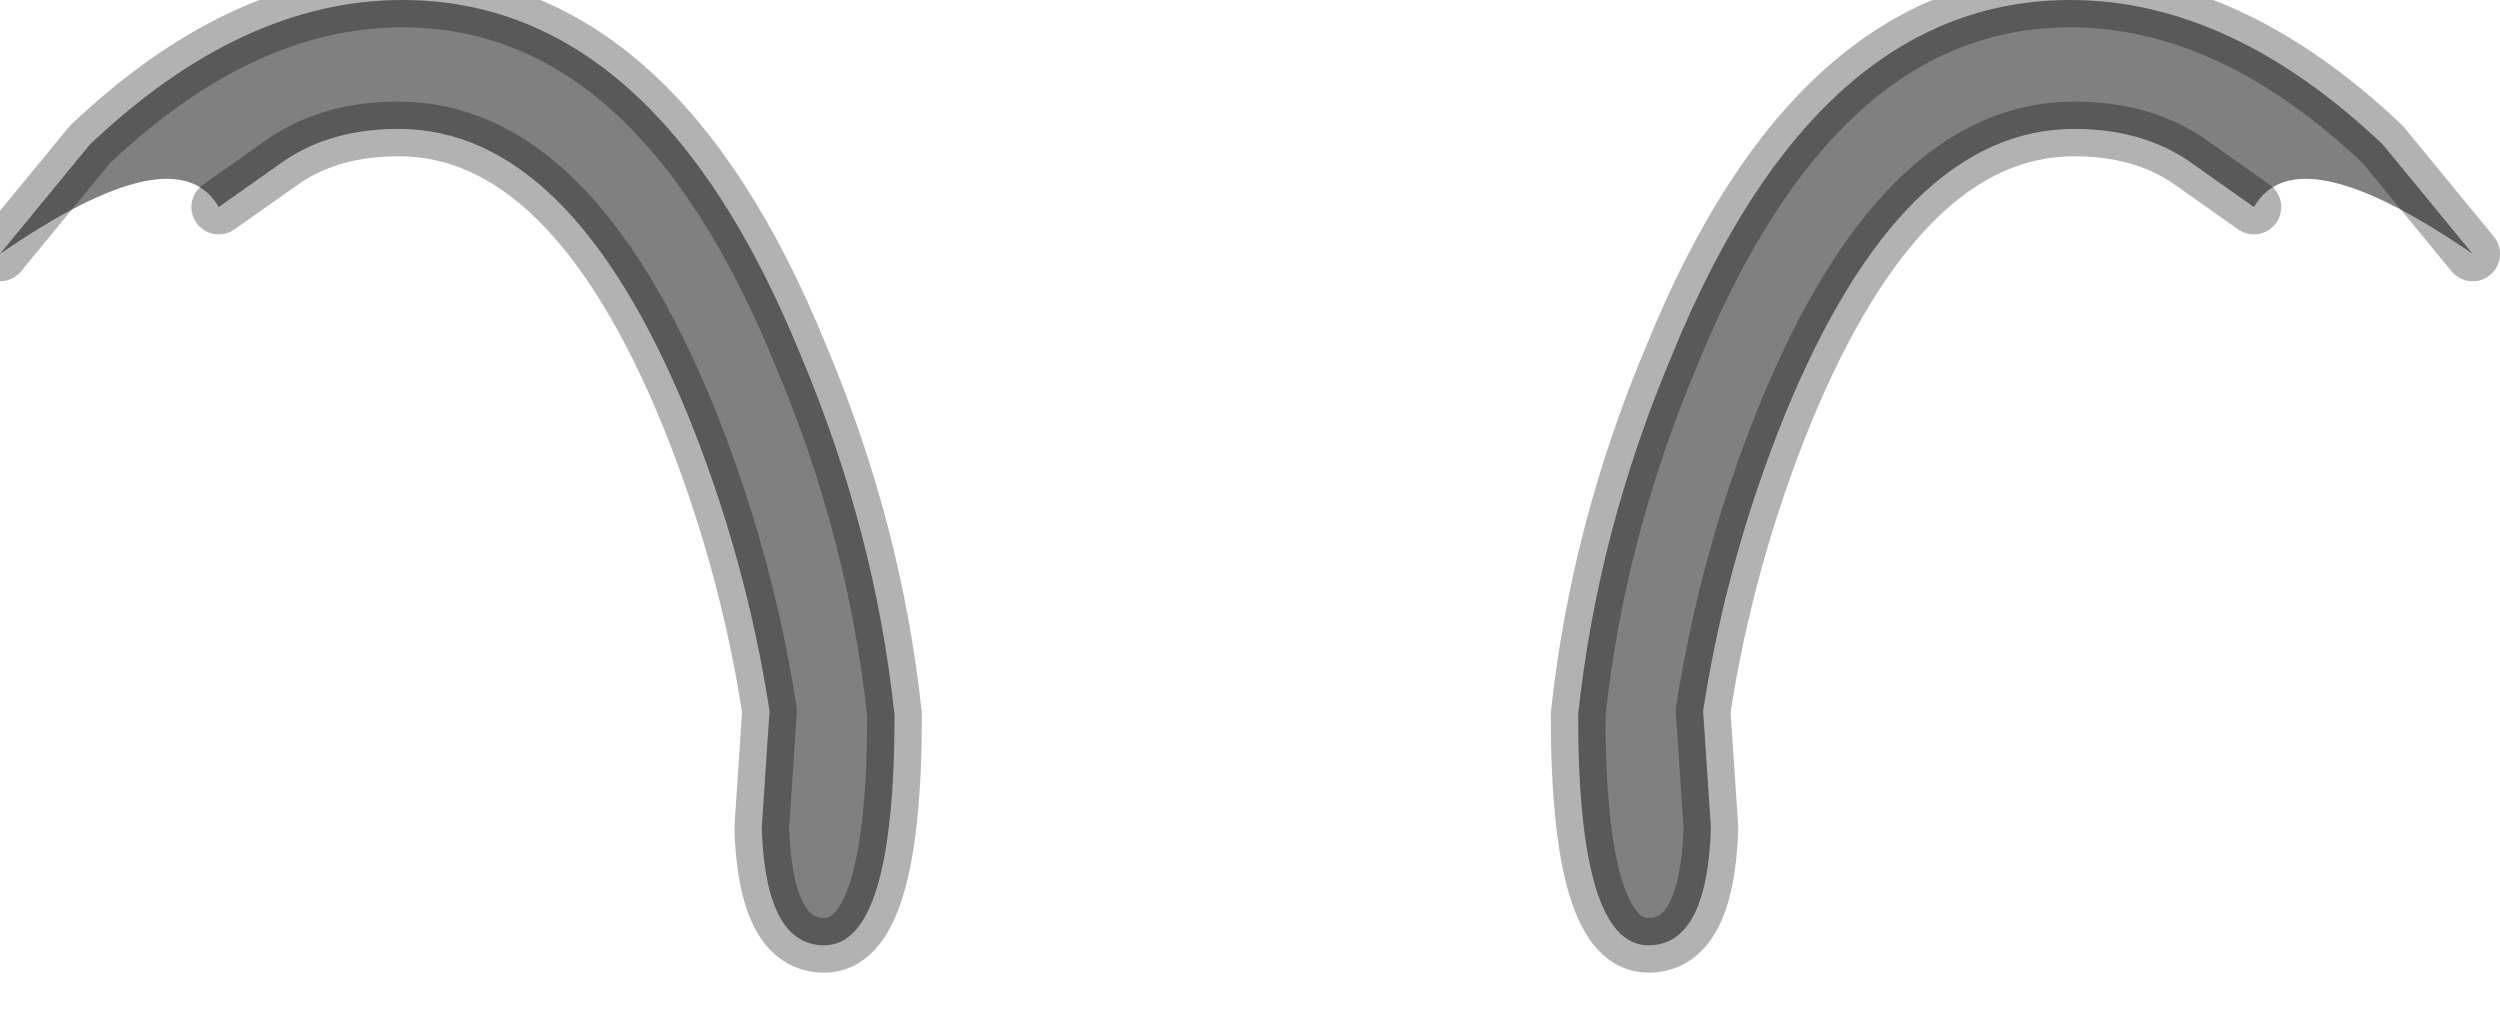 <?xml version="1.0" encoding="utf-8"?>
<svg version="1.1" id="Layer_1"
xmlns="http://www.w3.org/2000/svg"
xmlns:xlink="http://www.w3.org/1999/xlink"
width="32px" height="13px"
xml:space="preserve">
<g id="PathID_4075" transform="matrix(1, 0, 0, 1, 0, 0)">
<path style="fill:#808080;fill-opacity:1" d="M28.85 2.65L28 2.05Q27.4 1.65 26.55 1.65Q24.35 1.65 22.85 5.3Q22.1 7.15 21.8 9.1L21.9 10.6Q21.85 12.1 21.1 12.1Q20.2 12.1 20.2 9.15Q20.45 6.8 21.4 4.55Q23.25 0 26.5 0Q28.55 0 30.5 1.85L31.65 3.25Q29.4 1.7 28.85 2.65" />
<path style="fill:none;stroke-width:0.7;stroke-linecap:round;stroke-linejoin:round;stroke-miterlimit:3;stroke:#000000;stroke-opacity:0.302" d="M31.65 3.25L30.5 1.85Q28.55 0 26.5 0Q23.25 0 21.4 4.55Q20.45 6.8 20.2 9.15Q20.2 12.1 21.1 12.1Q21.85 12.1 21.9 10.6L21.8 9.1Q22.1 7.15 22.85 5.3Q24.35 1.65 26.55 1.65Q27.4 1.65 28 2.05L28.85 2.65" />
</g>
<g id="PathID_4076" transform="matrix(1, 0, 0, 1, 0, 0)">
<path style="fill:#808080;fill-opacity:1" d="M0 3.25L1.15 1.85Q3.1 0 5.15 0Q8.4 0 10.25 4.55Q11.2 6.8 11.45 9.15Q11.45 12.1 10.55 12.1Q9.8 12.1 9.75 10.6L9.85 9.1Q9.55 7.15 8.8 5.3Q7.3 1.65 5.1 1.65Q4.25 1.65 3.65 2.05L2.8 2.65Q2.25 1.7 0 3.25" />
<path style="fill:none;stroke-width:0.7;stroke-linecap:round;stroke-linejoin:round;stroke-miterlimit:3;stroke:#000000;stroke-opacity:0.302" d="M0 3.25L1.15 1.85Q3.1 0 5.15 0Q8.4 0 10.25 4.55Q11.2 6.8 11.45 9.15Q11.45 12.1 10.55 12.1Q9.8 12.1 9.75 10.6L9.85 9.1Q9.55 7.15 8.8 5.3Q7.3 1.65 5.1 1.65Q4.25 1.65 3.65 2.05L2.8 2.65" />
</g>
</svg>
